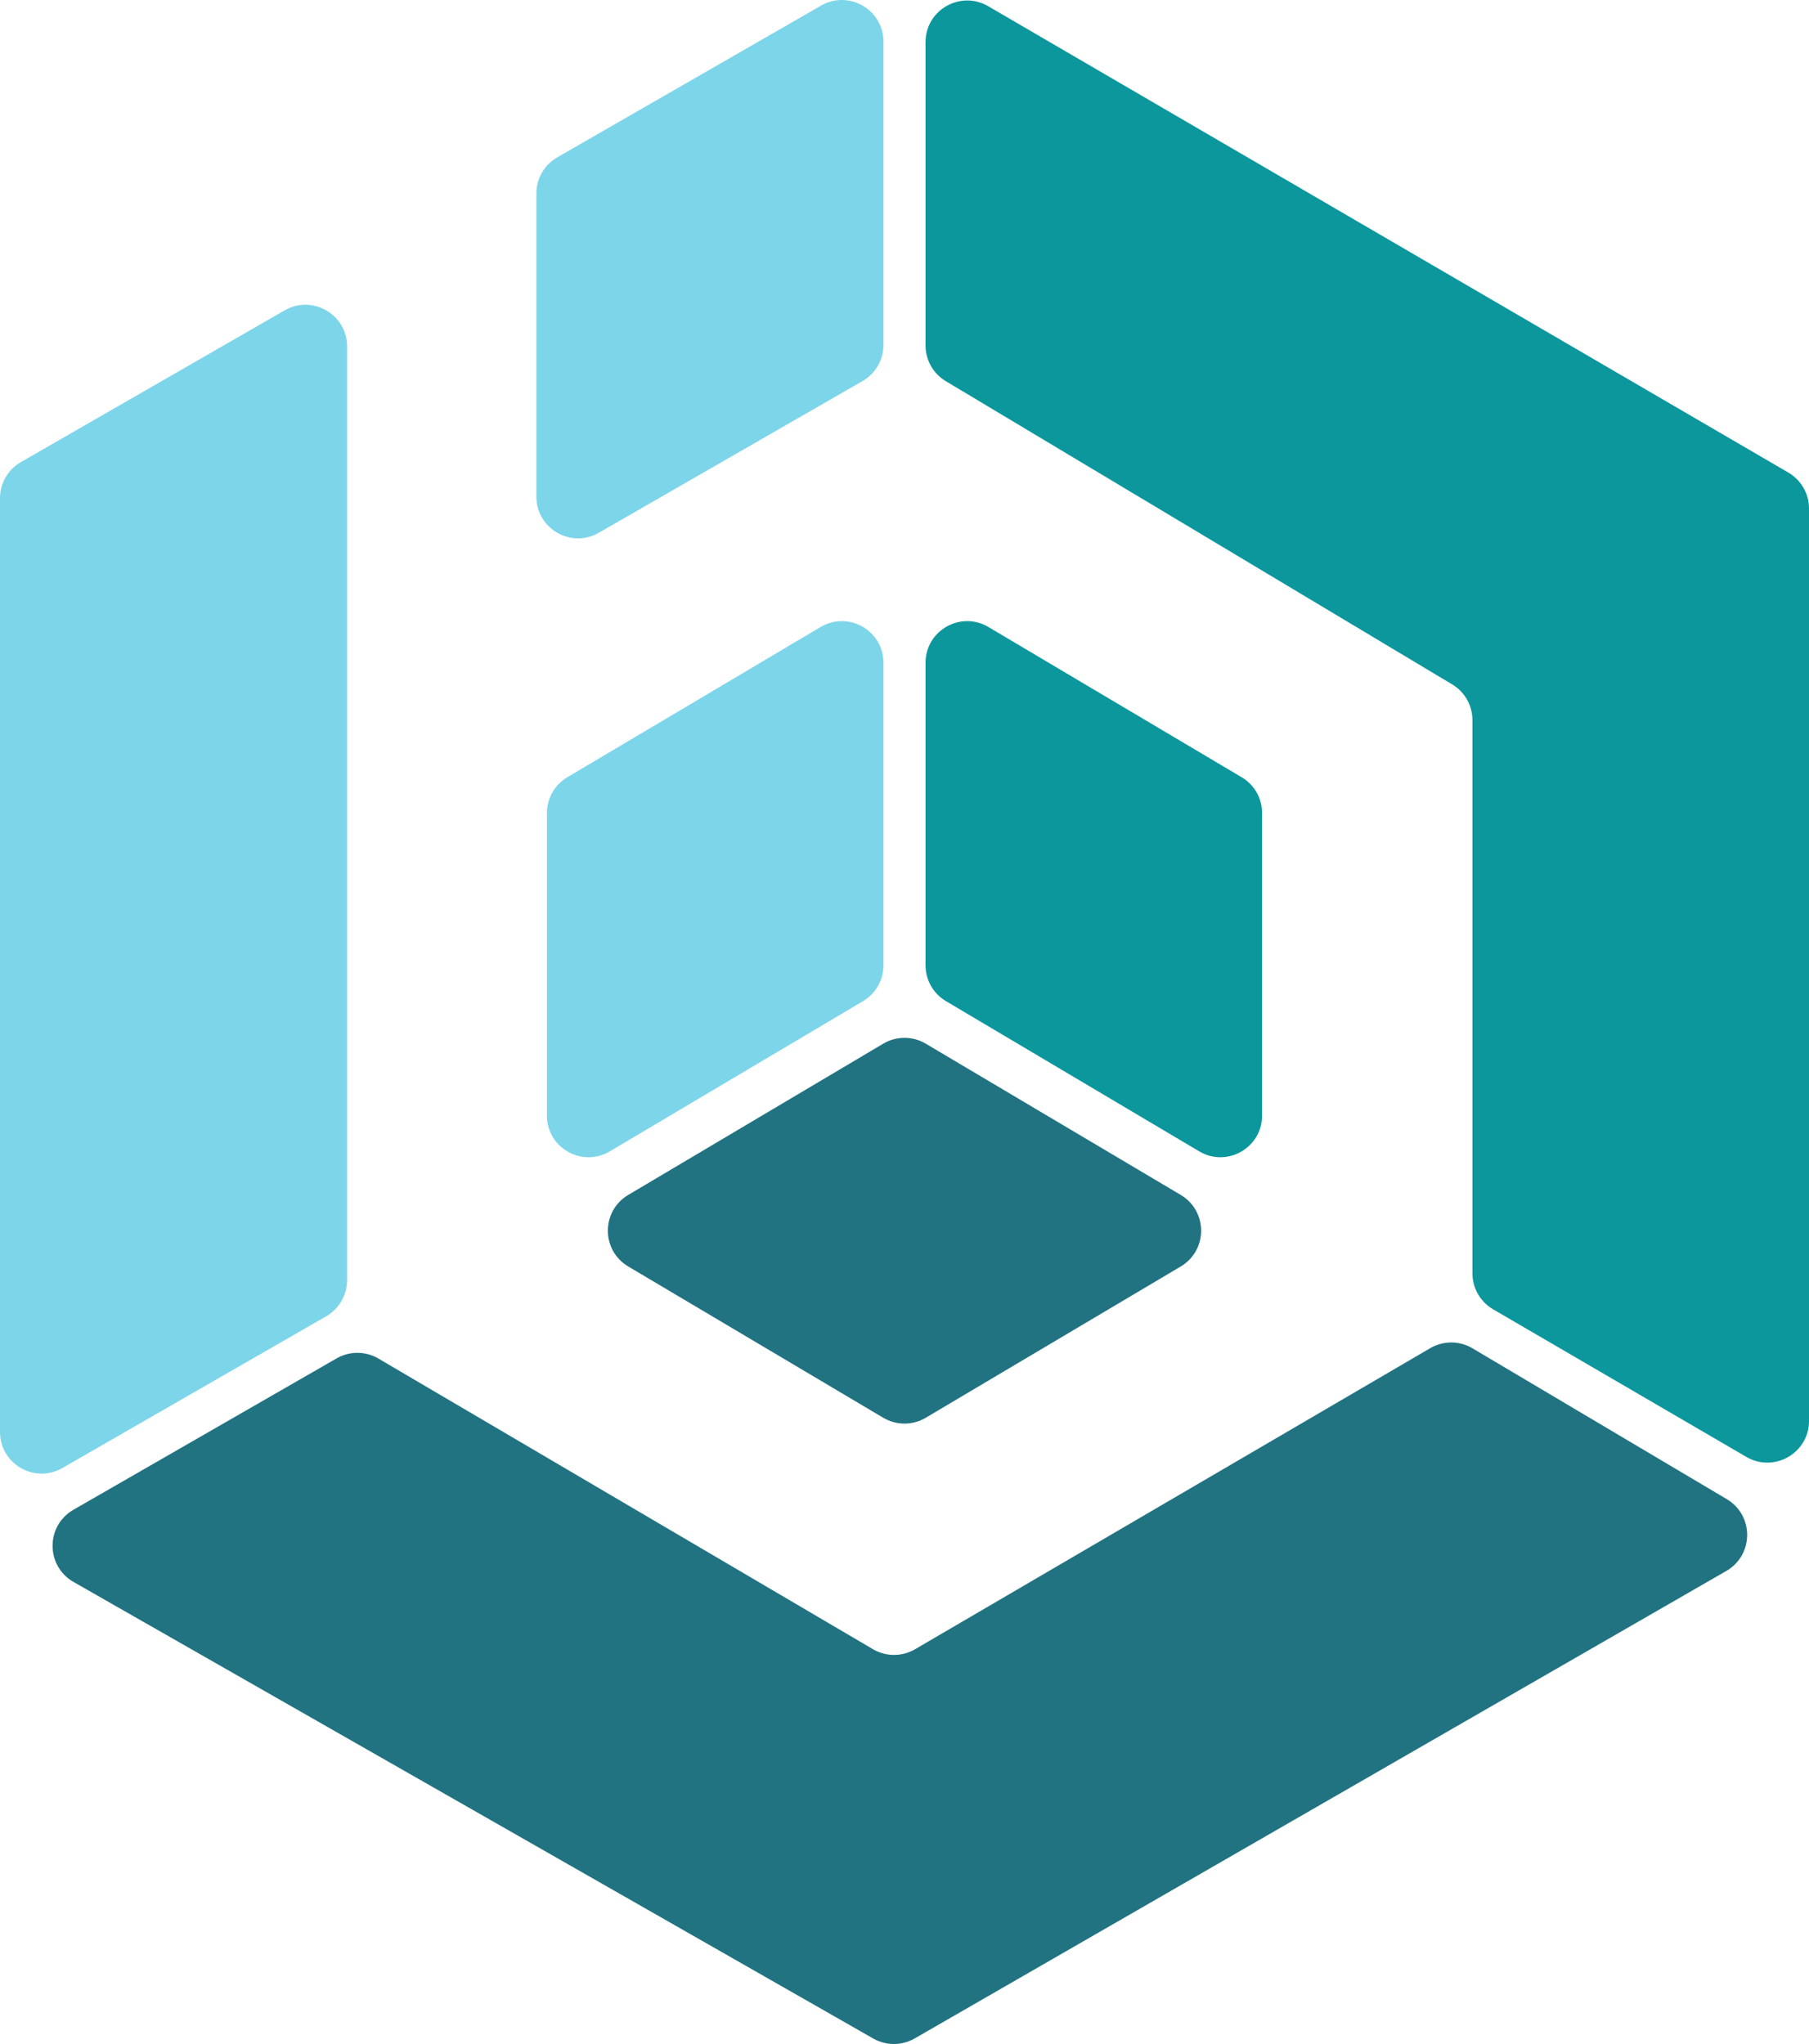 <svg width="100" height="113" viewBox="0 0 100 113" fill="none" xmlns="http://www.w3.org/2000/svg">
<g clip-path="url(#clip0_30_24)">
<path d="M48.837 36.642C48.837 34.858 46.894 33.753 45.36 34.664L31.36 42.97C30.661 43.384 30.233 44.136 30.233 44.948V61.673C30.233 63.456 32.176 64.562 33.711 63.651L47.711 55.345C48.409 54.931 48.837 54.179 48.837 53.367V36.642Z" fill="#7DD5E9"/>
<path d="M48.837 2.304C48.837 0.534 46.921 -0.573 45.386 0.31L30.805 8.699C30.091 9.11 29.651 9.87 29.651 10.693V27.459C29.651 29.229 31.568 30.336 33.102 29.453L47.684 21.064C48.398 20.654 48.837 19.894 48.837 19.071V2.304Z" fill="#7DD5E9"/>
<path d="M19.186 19.151C19.186 17.382 17.27 16.275 15.735 17.158L1.154 25.547C0.44 25.957 0 26.717 0 27.54V79.164C0 80.933 1.916 82.04 3.451 81.157L18.033 72.769C18.746 72.358 19.186 71.598 19.186 70.775V19.151Z" fill="#7DD5E9"/>
<path d="M51.163 36.642C51.163 34.858 53.106 33.753 54.64 34.664L68.64 42.97C69.339 43.384 69.767 44.136 69.767 44.948V61.673C69.767 63.456 67.824 64.562 66.29 63.651L52.289 55.345C51.591 54.931 51.163 54.179 51.163 53.367V36.642Z" fill="#0C979C"/>
<path d="M51.163 2.33C51.163 0.555 53.09 -0.552 54.625 0.343L98.858 26.125C99.565 26.538 100 27.294 100 28.113V78.556C100 80.332 98.072 81.438 96.538 80.544L82.537 72.383C81.83 71.971 81.395 71.214 81.395 70.396V39.81C81.395 39.002 80.971 38.252 80.276 37.837L52.281 21.071C51.587 20.655 51.163 19.906 51.163 19.098V2.33Z" fill="#0C979C"/>
<path d="M48.825 57.698C49.549 57.268 50.451 57.268 51.175 57.698L65.27 66.06C66.773 66.951 66.773 69.125 65.27 70.016L51.175 78.379C50.451 78.809 49.549 78.809 48.825 78.379L34.729 70.016C33.227 69.125 33.227 66.951 34.729 66.06L48.825 57.698Z" fill="#217381"/>
<path d="M18.606 75.097C19.324 74.684 20.208 74.688 20.922 75.108L48.255 91.173C48.973 91.595 49.865 91.596 50.584 91.176L79.062 74.532C79.784 74.11 80.68 74.113 81.399 74.54L95.454 82.878C96.968 83.776 96.954 85.971 95.428 86.849L50.563 112.693C49.855 113.101 48.982 113.103 48.271 112.697L4.066 87.457C2.522 86.575 2.519 84.352 4.06 83.465L18.606 75.097Z" fill="#217381"/>
</g>
<defs>
<clipPath id="clip0_30_24">
<rect width="100" height="113" fill="white"/>
</clipPath>
</defs>
</svg>
